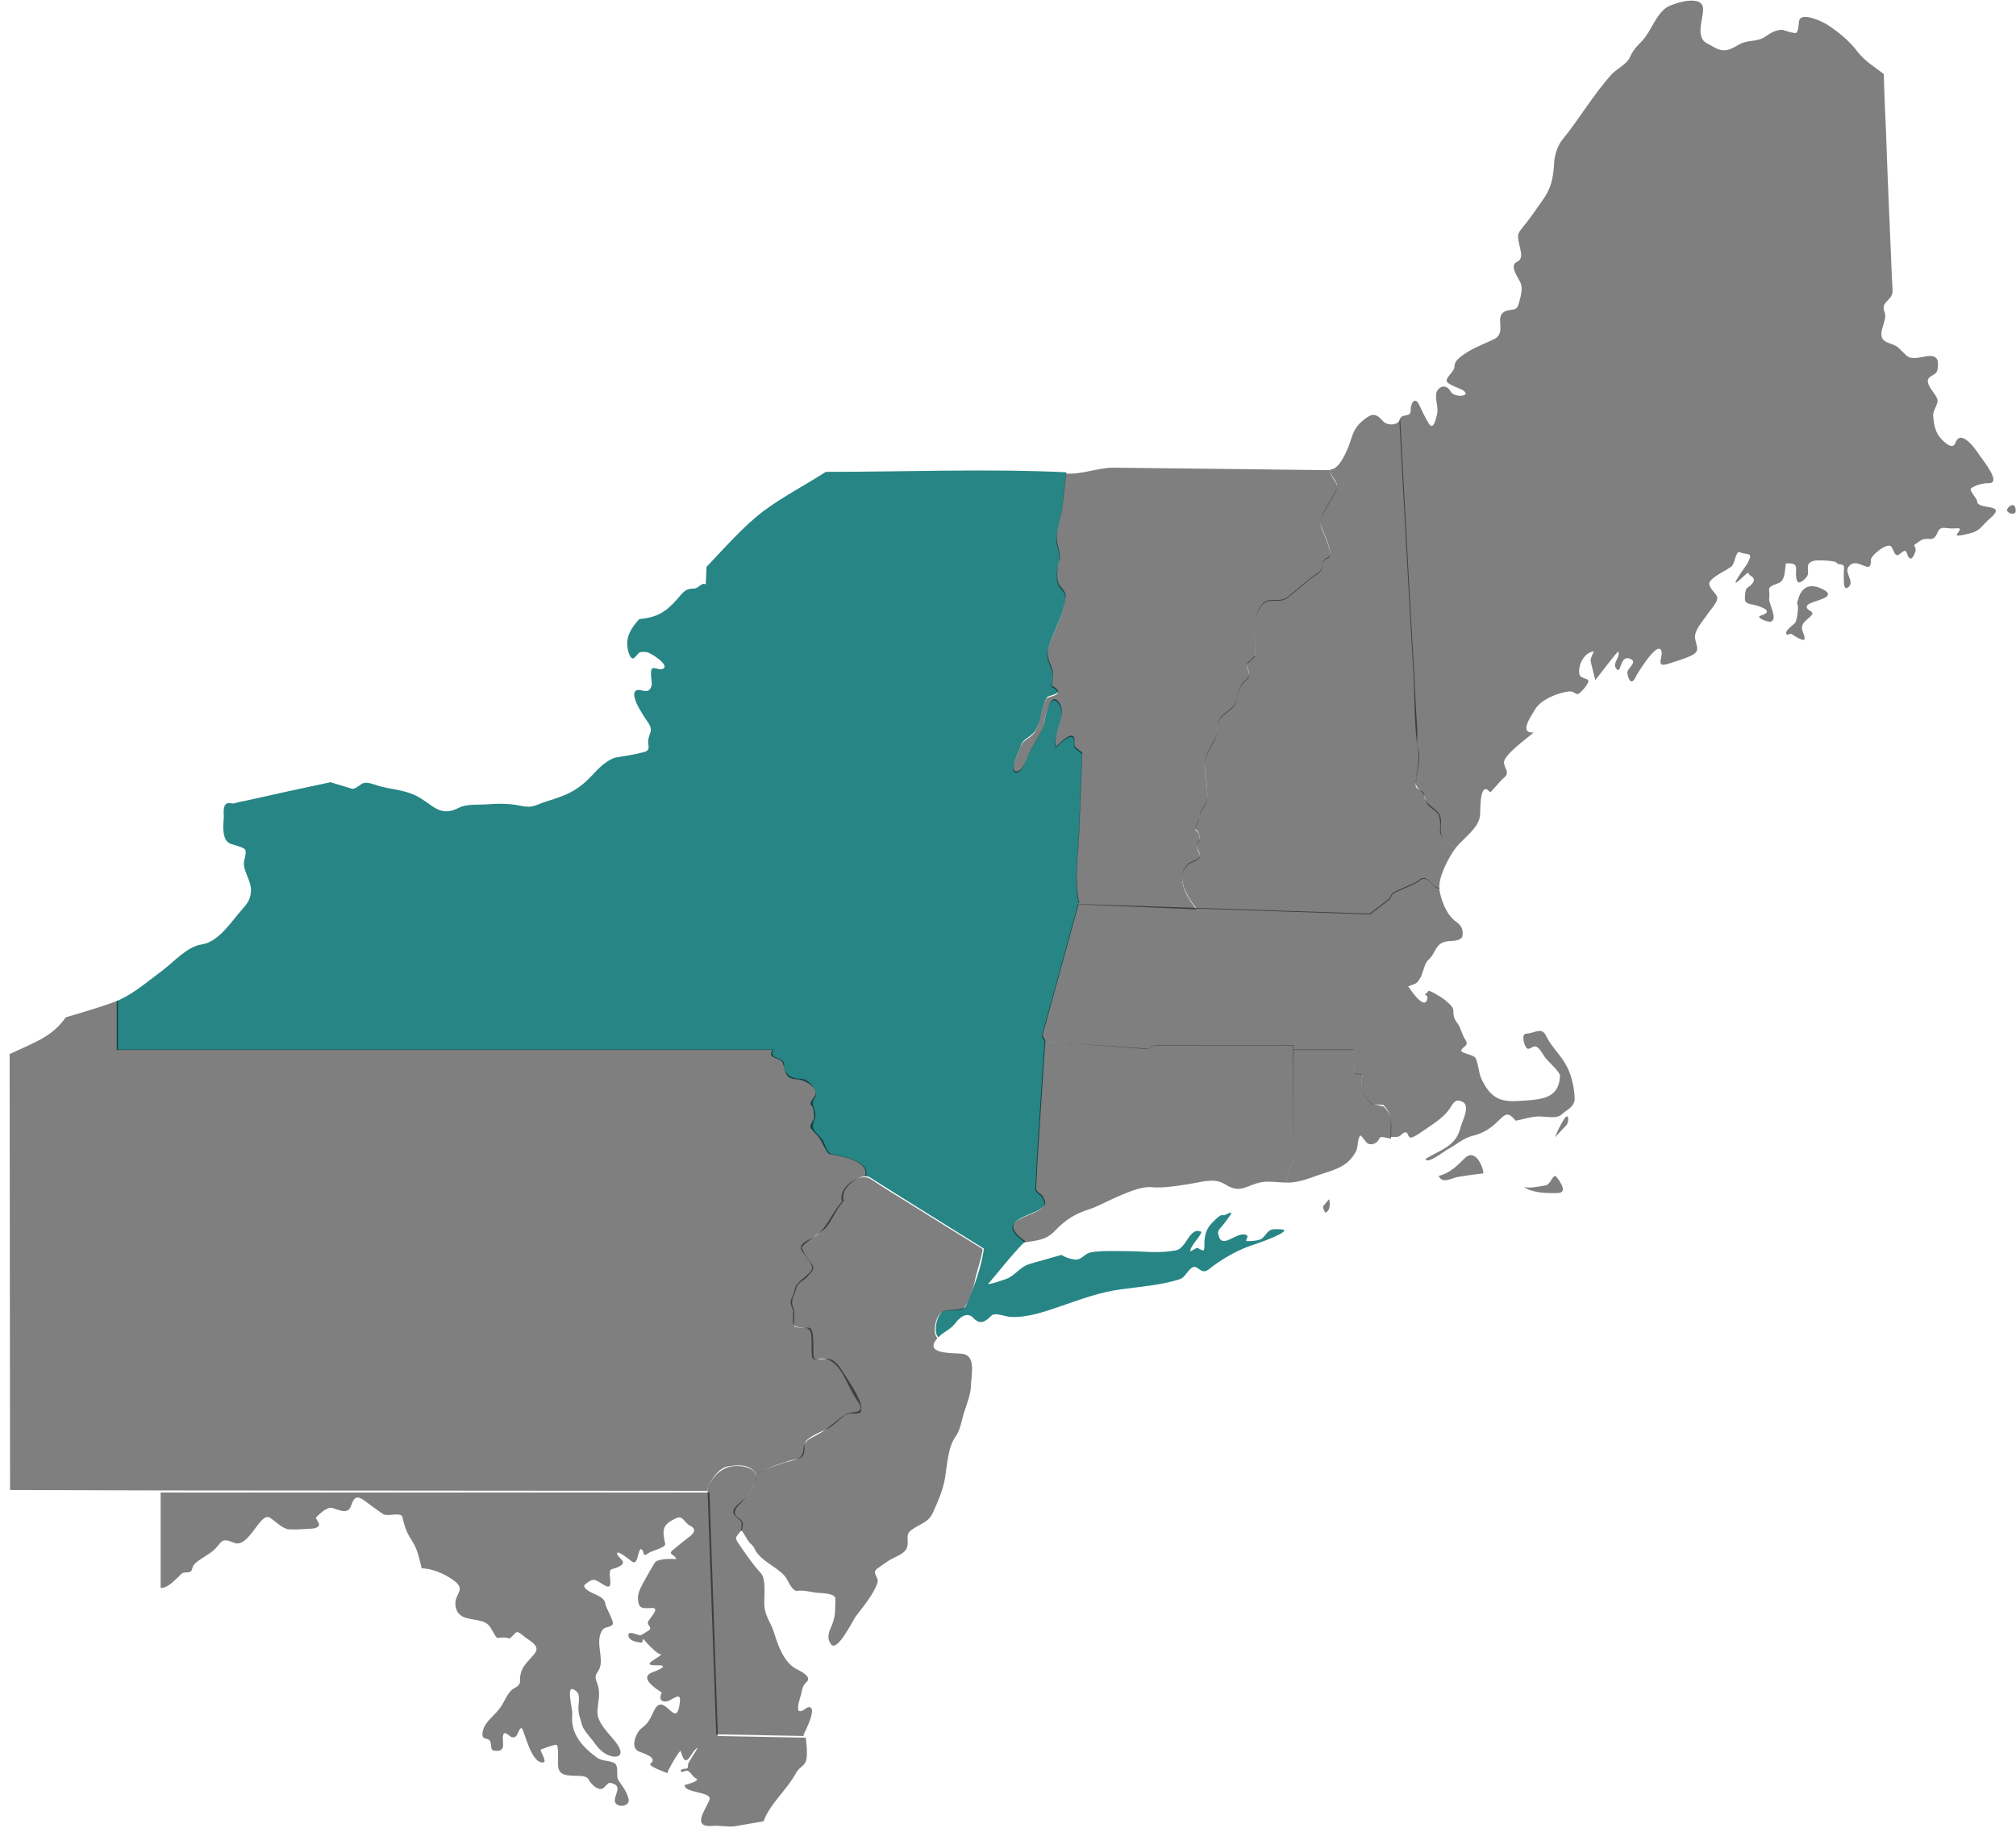 
<svg xmlns="http://www.w3.org/2000/svg" xmlns:xlink="http://www.w3.org/1999/xlink" viewBox="0 0 481.9 437.9">
    
<g>

<a xlink:href="new-york.html">
	<path fill="#288585" onmouseover="evt.target.setAttribute('fill', '#cccccc');" 
          onmouseout="evt.target.setAttribute('fill', '#cccccc');"
      
        d="M205.4,337.8c0.5-0.2,0.4-0.8,0.4-1.2L205.4,337.8L205.4,337.8z
		 M206.8,281.2c0.5,0,1,0.1,1.2,0.3c0.5,0.4,27.2,17,27.2,17c-0.7,4.7-2.4,9.3-4.3,13.7c-0.4,1.1-4.2,0.8-5.3,1.2
		c-1.7,0.7-2.6,5.1-1.3,6.3c1.3-1.4,2.7-1.7,4-3.3c1-1.4,2.9-3,4.4-1.3c1.7,1.8,3,0.7,4.3-0.6c0.8-0.8,3.4,0.2,4.3,0.3
		c4,0.3,8.4-1.2,12.1-2.5c5-1.7,9.4-3.4,14.7-4.1c4.4-0.6,9.7-1,13.9-2.4c1.3-0.4,1.8-2.1,3-2.8c1.3-0.8,2.1,2,4,0.4
		c2.6-2.1,6-4.1,9.1-5.3c0.8-0.3,8.9-2.9,8.9-4c0-0.3-2.5-0.3-2.9-0.2c-1.2,0.3-1.6,1.6-2.5,2.2c-0.6,0.5-2.5,0.6-3.3,0.6
		c-1.3,0.1,1-1.4-0.9-1.6c-2.2-0.2-5.1,3.2-6,0.6c-0.5-1.4-0.2-1.5,0.8-2.7c0.2-0.2,2.4-3,2.1-3.1c-0.6-0.1-1.5,0.8-2,0.6
		c-0.7-0.3-2.5,1.8-2.9,2.2c-1.1,1.2-1.5,2.9-1.5,4.5c0,2.1,0,2-1.7,1.1c-0.1-0.1-1.7,1-1.7,0.8c0.1-1.4,2.2-3.1,2.7-4.6
		c-2.9-1.4-3.5,3.9-6.1,4.4c-4.2,0.8-7.7,0.2-11.9,0.2c-2.5,0-6-0.2-8.5,0.3c-1.5,0.3-2.1,1.8-3.7,1.7c-1.1-0.1-2.3-0.5-3.3-1.1
		c-2.5,0.7-5,1.4-7.4,2.1c-2.4,0.7-3.2,2.3-5.2,3.4c-0.4,0.2-4.6,1.7-4.9,1.4c0.1,0.1,8-9.9,9-10.1c-9.3-6.4,6.2-6,4.5-9.9
		c-0.7-1.7-0.7-1-1.8-2.2c-0.3-0.3-0.2-0.8-0.2-1.2c0.1-1.9,0.2-3.8,0.3-5.8c0.6-9.6,1.2-19.2,1.9-28.9c0,0,0,0,0,0l-0.7-1.3
		l8.7-31.6h0.1c-1.3-5.5-0.2-11.7,0-17.3c0.2-6.2,0.5-12.5,0.7-18.7c-0.5-0.4-1.1-0.8-1.6-1.3c-0.6-0.5,0-1.7-0.4-2.4
		c-0.8-1.5-4.3,2.4-4.3,2.3c-0.8-3.5,3.3-8.3,0.3-11.1c-1.6-1.5-2.7,3.3-2.9,4.4c-0.5,3.3-2.4,5.2-3.8,8.2c-0.6,1.2-1.5,4.4-3,4.4
		c-1.9,0.1,0.5-4.5,0.8-5.6c0.6-2.6,3-2.4,4-4.7c1.1-2.3,1.2-5.4,2.5-7.4c0.4-0.6,4.8-0.8,1.3-2.7c-0.2-0.1,0.2-3,0.1-3.4
		c-0.5-2-1.7-3.4-1.1-5.7c0.8-2.8,2.3-5.5,3.2-8.3c0.4-1.3,0.8-2.6,0.9-3.9c0.2-1.2-1-2.1-1.6-3.1c-0.6-1-0.4-4.4,0.1-5.4
		c0.6-1.7-0.7-4.1-0.6-5.9c0.1-2.1,0.9-4.1,1.2-6.1c0.5-3.1,0.7-6.2,1.1-9.3c-19.1-0.9-38.4-0.1-57.5-0.1
		c-4.8,3.1-10.2,5.9-14.8,9.3c-4.9,3.7-9.4,8.9-13.7,13.4l-0.2,4.2c-1-0.6-1.7,1-2.8,1c-2.1,0-2.5,0.8-4,2.5
		c-2.8,3.2-4.9,4.4-9.1,4.8c-1.7,1.9-3.2,4-2.8,6.7c0,0.4,0.6,3.5,1.7,2.5c1.2-1.2,0.8-1.5,2.9-1.3c0.9,0.1,5.4,3,4,3.9
		c-0.8,0.5-1.6-0.1-2.4-0.1c-1.1,0-0.3,3.4-0.4,4c-0.6,2.9-2.9,0.5-3.9,1.5c-1.4,1.3,2.4,6.6,3.2,7.8c1,1.7,0.2,2-0.1,3.7
		c-0.3,1.5,0.8,2.6-1.1,3.1c-2.2,0.6-4.5,0.9-6.8,1.3c-2.7,0.9-4.4,3.1-6.3,5c-3.2,3.2-5.8,4.1-9.9,5.4c-3,0.9-3.3,1.8-6.6,1.1
		c-2.9-0.6-5.3-0.5-8.2-0.3c-1.9,0.1-4.7-0.1-6.4,0.8c-4.8,2.5-6.4-1.1-10.5-3c-2.8-1.3-5.7-1.4-8.6-2.2c-1-0.3-2.7-1-3.7-0.7
		c-0.9,0.3-1.5,1.2-2.6,1.4L79,187c-6.7,1.4-13.5,2.9-20.2,4.4c-0.8,0.2-1.8,0.3-2.6,0.6c-0.5,0.2-1.2-0.1-1.8,0
		c-1.2,0.4-0.9,2.3-0.9,3.3c-0.1,1.7-0.6,5.6,1.6,6.4c1.1,0.4,2.3,0.6,3.3,1.2c0.8,0.5-0.1,2.7-0.1,3.4c-0.1,2,1.7,4.2,1.7,6.5
		c-0.1,2.2-0.8,3.1-2.2,4.7c-2.7,3-5.5,7.7-9.7,8.3c-3.4,0.5-6.7,4.3-9.4,6.3c-3.4,2.5-6.9,5.6-10.8,7.2l0,11.7l156.8,0
		c-1.6,2.1,2,1.8,2.4,3.1c0.7,1.9,0.4,3.8,3.3,3.9c1.4,0,5.1,1.6,4.5,3.8c-0.2,0.5-1.6,1.8-1,2.4c0.7,0.7,0.6,1.9,0.7,2.8
		c0.1,0.8-1.3,1.9-0.8,2.7c0.5,0.7,1.2,1.3,1.8,2c0.7,0.8,2,4.1,2.7,4.2C200.9,276.4,207.9,277.4,206.8,281.2
		C207.3,281.2,206.9,280.8,206.8,281.2z"/>
</a>
    
<a xlink:href="maine.html">

		<path opacity=".5" d="M347.9,202.8c1.8-2.4,5.8-4.9,5.9-8.1c0.1-1.5-0.1-8.3,2.4-5.3
			c0.1,0.1,2.5-2.8,3.1-3.3c1.8-1.3,0.4-2.2,0.2-3.7c-0.2-1.9,5.7-6,7.1-7.3c-3.8,0.3-0.3-4.3,0.4-5.6c1.4-2.3,5.4-3.9,8-4.2
			c1.7-0.2,1.6,1.5,3,0c0.3-0.3,2.4-2.5,1.4-2.9c-1.5-0.6-2.1-0.5-1.9-2.5c0.2-1.8,1.5-4,3.6-4.2c-0.2,0-0.9,1.8-0.9,2.1
			c0,0.5,1.2,4.8,1.1,4.8c0.1,0,5.4-7.1,5.5-6.8c0.7,1.3-1.8,2.9-0.2,4.3c0.9,0.7,0.7-3.3,2.8-2.7c2.5,0.7-0.6,2.4-0.4,3.5
			c0.3,1.9,1.1,3,2.1,0.7c0.2-0.4,5-8.4,6-6.1c0.6,1.5-1.6,4.2,1.6,3.2c1.8-0.6,3.7-1.1,5.4-1.9c2.4-1.1,1.5-2,1.1-4.1
			c-0.4-1.9,2-4.4,2.9-5.8c0.6-1,2.9-3.2,2.3-4.4c-0.5-1-2.6-2.5-1.5-3.7c1.4-1.5,3.4-2.2,5-3.4c0.8-0.6,1-3.7,1.9-3.4
			c2.1,0.8,3.4-0.2,1.9,2.7c-0.2,0.4-3.1,4.2-2.8,4.6c0.1,0.2,2.2-1.8,2.4-2c0.9-0.8,0.5-0.1,1.1,0.3c1.7,0.9,0.5,2.1-0.7,2.9
			c-0.6,0.4-0.6,2.2-0.6,2.8c0.1,1.2,1.7,1.1,2.6,1.4c1.7,0.5,4.4,1.5,1.1,2.5c-1.2,0.4,1.7,1.6,2.5,1.4c1.8-0.6-0.6-4.4-0.4-5.5
			c0.3-2.6-1-2.5,2.2-3.7c1.7-0.6,1.5-3.1,1.8-4.7c3.9-0.3,1.7,1.8,2.7,4.2c0.4,1.1,2.3-0.8,2.5-1.4c0.4-1.4-0.7-2.7,1.3-3.4
			c0.8-0.3,5.3-0.1,5.6,0.4c0.3,0.7,1.9,0,1.8,1.3c-0.1,1.3-0.1,2.5,0,3.9c0.1,0.8,0.4,1.3,1.2,0.5c1.2-1.3-1.1-3.3-0.2-4.6
			c2-3,5.6,2.4,5.4-1.7c0-1.2,4.1-4.4,4.9-3.2c0.8,1.1,0.8,2.8,2.2,1.6c1.9-1.7,1.2,0.7,2.3,1.2c0.6,0.3,1.3-1.6,1.3-2
			c0-1.6-1.2-0.6,0.9-2.1c2.1-1.5,3.1,0.7,4.3-2c0.6-1.6,1.6-1.2,2.9-1.1c1.8,0.2,3.4-0.7,1.8,1.4c-0.7,0.9,3.5-0.3,3.8-0.4
			c1.8-0.6,2.5-2,3.9-3.2c4.8-4-2.9-2-2.9-4.3c0-0.6-2.1-2.7-1.4-3.1c1.2-0.8,2.8-1.2,4.2-1.2c3.1,0-1.3-5.3-2.3-6.8
			c-1-1.5-4.4-6.3-5.7-2.8c-0.7,2-3.2-0.7-3.8-1.5c-1.1-1.4-1.4-3.4-1.5-5.1c-0.1-1.2,1.4-2.9,1-3.9c-0.5-1.3-1.6-2.2-2.1-3.5
			c-0.9-2.2,1.8-1.9,2.1-3.4c0.3-1.7,0.4-3.5-1.9-3.4c-1.5,0.1-3,0.7-4.5,0.4c-1.2-0.2-2.4-2.3-3.7-2.9c-1-0.5-2.7-0.8-3.1-1.8
			c-0.8-1.8,1.3-4.3,0.6-6.1c-1.1-2.8,2-2.7,1.9-5.3c-0.1-1.3-0.1-2.6-0.2-3.9c-0.5-11.6-1-23.2-1.4-34.7c-0.2-4.4-0.4-8.7-0.5-13.1
			c-2.2-1.7-4.7-3.2-6.4-5.5c-2-2.6-4.4-4.5-7.1-6.3c-0.9-0.6-6-3.1-6.7-1.1c-0.2,0.6-0.1,3.2-1,3.1c-1.1-0.1-2.1-0.5-3.1-0.8
			c-1.7,0.1-2.8,0.8-4.1,1.7c-1.6,1.1-3.5,0.8-5.2,1.4c-1.2,0.4-2.1,1.2-3.3,1.6c-2.3,0.7-3.3-0.4-5.3-1.4c-3-1.5-0.9-5.9-1-8.3
			c-0.1-3.6-7.1-1.3-8.6-0.4c-2.7,1.7-3.8,5.8-6,8.1c-1.4,1.4-2.2,2.3-3,4.1c-0.7,1.4-3,2.6-4.1,3.7c-4.5,4.9-7.9,10.9-12.1,16
			c-1,1.3-1.7,3.6-1.8,5.2c-0.2,3.9-0.7,6.3-3,9.4c-1.3,1.8-2.6,3.8-4,5.5c-1.6,2-2,2.1-1.3,4.9c0.3,1.5,1,3.3-0.6,4
			c-2,0.9,0.5,4,0.9,5.1c0.6,1.5-0.1,3.5-0.5,5c-0.4,1.5-1.2,1.2-2.5,1.5c-4,0.9,0.1,5.2-3.4,6.9c-2.5,1.2-5.1,2.1-7.3,3.7
			c-0.8,0.6-2.1,1.5-2.1,2.6c0,1.5-1.9,2.5-1.9,3.6c0,0.9,3.2,1.8,3.9,2.3c2.3,1.5-2.2,1.9-3,0.2c-0.7-1.3-2.1-1.5-3-0.3
			c-1.1,1.4,0.3,4.1-0.2,5.8c-0.2,0.8-0.8,4.2-2,2.2c-0.9-1.5-1.6-3-2.3-4.5c-1-2-2-0.3-2,1.3c0.1,2.1-2.2,0.5-2.7,2.5
			c1.1,20.4,2.2,40.8,3.4,61.2c0.3,5.9,0.1,12.1,1.1,17.9c0.3,1.8-0.2,3.8-0.4,5.6c-0.3,2.8-0.4,2.5,1.5,4.4
			c0.9,0.9,0.3,2.1,1.5,3.1c0.8,0.7,2.1,1.4,2.4,2.4c0.3,1.1,0.3,2.4,0.2,3.6C344.3,200.3,346.8,201.8,347.9,202.8L347.9,202.8z
			 M479.7,122c0.5,1,2.4,1.3,2.1-0.3C481.6,120,480,120.9,479.7,122L479.7,122z M429.6,144.4c0.6-3.9,2.7-5.2,6-3.6
			c4.2,2.1-2.6,2.8-3.5,3.8c-1,1.3,1.8,1.4,1,2.4c-1,1.2-2.7,1.8-2.3,3.6c0.1,0.5,1.3,2.8-0.1,2.3c-0.9-0.3-1.6-0.8-2.4-1.3
			c-0.5-0.3-0.8,0.3-1.1,0.1c-1.1-0.6,1.6-2.4,1.9-2.8C429.5,148.5,430.1,144.7,429.6,144.4C430,142.1,429.5,144.3,429.6,144.4z"/>
	</a>

    
<a xlink:href="new-hampshire.html">
    
	<path opacity=".5" d="M347.9,202.8c-1-0.9-3-2.1-3.4-3.5c-0.3-1.1,0.1-2.5-0.1-3.6
		c-0.3-2.6-3.8-2.8-3.9-5.5c0-1.3-2.1-1.4-2.1-2.4c0-0.7,0.2-1.4,0.2-2.1c0.2-1.7,1-4.5,0.5-6.3c-0.5-1.4-0.3-3.3-0.3-4.8
		c-0.3-4.2-0.5-8.3-0.7-12.5c-1.2-20.6-2.3-41.3-3.4-61.9c-0.4,1.5-3,1.6-4,0.6c-1.8-2.1-2.7-2.1-4.9-0.3c-2.3,1.9-2.4,3.4-3.4,6.1
		c-0.6,1.5-2.3,5.6-4.3,5.6h0c-0.2,1.9,1.5,2.5,1.5,4c0,0.8-0.8,2-1.2,2.7c-1.1,2.2-3.4,4.8-2.5,7.2c0.5,1.2,3.1,6.6,1.6,7.1
		c-1.4,0.5-1.1,1.5-1.6,2.7c-0.4,1-1.6,1.5-2.4,2.1c-1.9,1.5-3.8,3.2-5.7,4.7c-2,1.6-4.7-0.4-6.4,2.1c-2.2,3.1-1.3,8.3-1.4,11.9
		c-0.5,0.4-0.9,1.1-1.4,1.4c-1.5,0.9,0.8,2.8-0.3,3.9c-2,2-2,2-2.6,4.9c-0.6,3-3.4,3.1-4.4,5.4c-0.4,0.9-0.2,2-0.4,3
		c-0.2,1.2-1.1,2.3-1.6,3.4c-1,2-1.6,2.8-1.3,5c0.3,2.2,0.6,4.5,0.6,6.7c0,2.1-1.9,3.1-1.9,5.2c0,0.4-1.4,2.6-0.8,2.8
		c0.7,0.2,0.8,1.6,0.9,2.2c-0.8,1.2-0.9,1.7-0.3,2.9c1.2,2.2-1.6,2-2.7,3.2c-3,3.1,0.2,8,2.2,10.5l41.5,1.4l4.7-3.6l0.7-1.3
		c2.1-1.2,4.4-1.8,6.4-3.1c1.9-1.8,2.9,1.6,4.8,1.9C343.7,209.8,346.3,204.9,347.9,202.8C347,202,347.4,203.4,347.9,202.8z"/>
</a>
    
    
<a xlink:href="vermont.html">
	<path opacity=".5" d="M257.9,216.2c-1.3-5.5-0.2-11.7,0-17.3c0.2-6.2,0.5-12.5,0.7-18.7
		c-0.5-0.4-1.1-0.8-1.6-1.3c-0.6-0.5,0-1.7-0.4-2.4c-0.8-1.5-4.3,2.4-4.3,2.3c-0.8-3.5,3.3-8.3,0.3-11.1c-1.6-1.5-2.7,3.3-2.9,4.4
		c-0.5,3.3-2.4,5.2-3.8,8.2c-0.6,1.2-1.5,4.4-3,4.4c-1.9,0.1,0.5-4.5,0.8-5.6c0.6-2.6,3-2.4,4-4.7c1.1-2.3,1.2-5.4,2.5-7.4
		c0.4-0.6,4.8-0.8,1.3-2.7c-0.2-0.1,0.2-3,0.1-3.4c-0.5-2-1.7-3.4-1.1-5.7c0.8-2.8,2.3-5.5,3.2-8.3c0.4-1.3,0.8-2.6,0.9-3.9
		c0.2-1.2-1-2.1-1.6-3.1c-0.6-1-0.4-4.4,0.1-5.4c0.6-1.7-0.7-4.1-0.6-5.9c0.1-2.1,0.9-4.1,1.2-6.1c0.5-3.1,0.7-6.2,1.1-9.3
		c3.7,0.3,7.6-1.4,11.4-1.4c6,0.1,11.9,0.1,17.9,0.2c11.3,0.1,22.7,0.3,34,0.4c-0.2,1.9,1.5,2.5,1.5,4c0,0.8-0.8,2-1.2,2.7
		c-1.1,2.2-3.4,4.8-2.5,7.2c0.5,1.2,3.1,6.6,1.6,7.1c-1.4,0.5-1.1,1.5-1.6,2.7c-0.4,1-1.6,1.5-2.4,2.1c-1.9,1.5-3.8,3.2-5.7,4.7
		c-2,1.6-4.7-0.4-6.4,2.1c-2.2,3.1-1.3,8.3-1.4,11.9c-0.5,0.4-0.9,1.1-1.4,1.4c-1.5,0.9,0.8,2.8-0.3,3.9c-2,2-2,2-2.6,4.9
		c-0.6,3-3.4,3.1-4.4,5.4c-0.4,0.9-0.2,2-0.4,3c-0.2,1.2-1.1,2.3-1.6,3.4c-1,2-1.6,2.8-1.3,5c0.3,2.2,0.6,4.5,0.6,6.7
		c0,2.1-1.9,3.1-1.9,5.2c0,0.4-1.4,2.6-0.8,2.8c0.7,0.2,0.8,1.6,0.9,2.2c-0.8,1.2-0.9,1.7-0.3,2.9c1.2,2.2-1.6,2-2.7,3.2
		c-3,3.1,0.2,8,2.2,10.5L257.9,216.2z"/>
</a>
    
    
<a xlink:href="maryland.html">
	<path opacity=".5" d="M249.7,249l-0.7-1.3l8.7-31.6l69.7,2.3l4.7-3.6l0.7-1.3
		c2.1-1.2,4.4-1.8,6.4-3.1c1.9-1.8,2.9,1.6,4.8,1.9c0.4,2.8,1.7,6.3,4,8c1.2,0.8,1.8,1.8,1.6,3.3c-0.1,1.4-2.5,1.3-3.5,1.4
		c-3.2,0.4-2.7,2.8-4.8,4.6c-0.6,0.4-1.2,2.9-1.6,3.8c-1.1,2-1.1,1.6-3.1,2.4c0.1,0,3.9,6.2,4.6,2.9c0.1-0.4-0.1-0.7-0.5-0.9
		c-0.2-0.3,0.7-0.5,0.7-0.9c0.1-0.4,3.5,1.7,3.8,2c0.6,0.5,2.2,1.7,2.2,2.6c0,2.2,0.4,2.1,1.3,3.6c0.6,1.1,0.9,2.5,1.6,3.5
		c1,1.5-0.8,1.5-1,2.6c-0.1,0.5,3,1,3.4,1.7c0.8,1.7,0.7,3.7,1.6,5.4c2.5,5,5.2,5.2,10.1,4.8c4.5-0.3,8.2-0.7,8.5-5.8
		c0.1-1.1-3-3.6-3.7-4.7c-0.5-0.7-1.1-2-2-2.4c-0.8-0.3-1.6,0.9-2.2,0.4c-0.6-0.4-1.5-3.4-0.2-3.5c1.8,0,3.7-1.7,4.7,0.4
		c1.3,2.7,3.5,4.6,4.9,7.2c1.2,2,2,5.7,2,8c0,1.9-1.9,2.6-3.1,3.7c-1.2,1.2-4.1,0.4-5.8,0.5c-1.8,0.1-3.4,0.7-5.2,1
		c-1.6-1.9-2.2-1.9-3.9-0.2c-2,2-3.6,3.1-6.3,3.8c-2.5,0.6-4.1,2.3-6.3,3.4c-0.8,0.5-4.9,3.6-5,2.1c3.7-2.2,7.2-3,8.3-7.4
		c0.3-1.4,2.5-5.2,0.5-6.2c-1.7-0.9-2.2,0.3-3.2,1.8c-1.5,2.2-4.5,3.9-6.6,5.4c-0.6,0.4-1.3,0.9-2,1.2c-1.4,0.6-1-0.9-1.7-1.1
		c-0.5-0.1-1.1,0.5-1.4,0.8c-0.5,0.4-1.7,0.3-2.3,0.3c0-2.9,0.6-5.5-1.8-7.7L328,264c-2.5-2-2.8-4.1-2.3-7.1l-2-0.2l-0.1-5.7h-14.5
		v-1l-33.1-0.1c-0.5,0.3-1,0.6-1.6,0.9L249.7,249L249.7,249L249.7,249z M316.3,288.3c-0.2,0.5,0.5,1.6,0.5,1.6
		c1.5-0.5,1-3.2,0.9-3.2C317.2,287.1,316.8,287.9,316.3,288.3L316.3,288.3z M371.7,272c-0.1-0.1,2.8-3.1,2.8-3.1
		c0.6-0.9,0.5-3.1-0.6-1.4C373.1,268.8,372.2,270.4,371.7,272L371.7,272z M364.2,283.7c2,1.5,5.7,1.6,8.1,1.5c3.1,0-0.4-4.1-0.5-4.1
		c-0.8,0-1.2,2.2-2.5,2.3C368.2,283.6,365.2,284.2,364.2,283.7L364.2,283.7z M343.9,281.1c0.9,2.1,3.2,0.4,4.9,0.2
		c1.9-0.3,3.9-0.6,5.8-0.8c-0.1-1.7-2-6.1-4.5-3.6C348.3,278.7,346.5,280.5,343.9,281.1z"/>
</a>
    
    
<a xlink:href="rhoad-island.html">
	<path opacity=".5" d="M309.1,250.9h14.5l0.1,5.7l2,0.2c-0.5,3-0.2,5.1,2.3,7.1l2.7,0.6
		c2.4,2.1,1.8,4.8,1.8,7.7c-0.5,0-2.5-0.7-2.7-0.2c-0.4,1.1-1.6,1.9-2.8,1.4c-0.5-0.2-1.7-2.3-1.9-1.9c-0.7,1.1-0.4,2.7-1,3.8
		c-1.8,3.3-4.3,4.1-7.7,5.2c-3,0.9-5.6,2.3-8.9,2.2v0c-0.1-1.7,1.7-5.1,1.7-5.1L309.1,250.9z"/>
</a>
    
<a xlink:href="conneticut.html">
	<path opacity=".5" d="M245,297c-9.3-6.4,6.2-6,4.5-9.9c-0.7-1.7-0.7-1-1.8-2.2
		c-0.3-0.3-0.2-0.8-0.2-1.2c0.1-1.9,0.2-3.8,0.3-5.8c0.6-9.6,1.2-19.2,1.9-28.9l24.8,1.7c0.5-0.3,1-0.6,1.6-0.9l33.1,0.1l0,27.7
		c0,0-1.8,3.4-1.7,5.1v0c-1.9,0-4-0.4-5.9-0.1c-3.5,0.6-5,2.9-8.6,0.6c-2.5-1.6-5.1-0.8-7.9-0.3c-3.1,0.5-6.9,1.2-10,0.9
		c-2.6-0.2-6.4,1.6-8.7,2.6c-2.1,0.9-3.9,2-6.1,2.7c-3.2,1-5.6,2.5-7.9,4.9C250.1,296.5,248,296.5,245,297
		C244.3,296.5,246.4,296.8,245,297z"/>
</a>
    
    
<a xlink:href="pennsylvania.html">
	<path opacity=".5" d="M169.1,356.4l0-0.9c1.1-1.9,2.4-4.3,4.7-4.9c2.3-0.5,6-0.7,7,2.1
		c2.2-1.8,4.6-2.4,7.3-3.3c1-0.4,2.2-0.4,3.2-0.9c1.4-0.7,0.8-2.2,1.1-3.5c0.4-1.5,4.6-3,5.9-3.7c1.2-0.8,2.1-1.8,3.3-2.7
		c1.5-1.2,2.4-0.3,3.9-0.9l0.4-1.2c-0.1-2.2-3-6.3-4.2-8.2c-0.8-1.3-1.8-2.9-3.3-3.4c-0.7-0.2-3.6,0.3-3.8-0.2
		c-0.5-1.3,0.4-6.9-1.2-7.3c-0.5-0.1-3.6,0.2-3.6-0.5c-0.1-1.6,0.4-3-0.3-4.6c-0.6-1.6,0.6-3,0.9-4.5c0.2-1.2,1.9-1.7,2.7-2.7
		c0.6-0.9,1.8-1.6,1.1-2.7c-0.9-1.3-2-2.6-2.5-4c-0.3-0.9,5-3.9,5.9-5.1c1.5-2,2.4-4.4,4.1-6.2c-1-2.6,2.7-5.9,5.3-5.9
		c1.1-3.6-5.5-4.8-8.1-5.3c-1.4-0.3-1.6-2.6-2.5-3.7c-1.6-1.9-2.7-2.1-1.7-4.6c0.9-2.1-1.3-3.3,0.1-5.2c1.1-1.6-1.6-4.5-3.2-4.5
		c-2.4,0-4.2-1-4.2-3.6c0-1.6-4.1-1.2-2.4-3.4l-156.8,0l0-11.7c-3.8,1.5-12.5,4-12.5,4c-3.2,4.8-8.3,6.3-13.4,8.8
		c0,34.6,0.1,69.2,0.1,103.8c0,0.1,0,0.3,0,0.4c12,0,23.9,0.1,35.9,0.1L169.1,356.4z"/>
</a>
    
    
<a xlink:href="new-jersey.html">
	<path opacity=".5" d="M180.7,352.7c0,0.1,0,0.2,0,0.2c-0.3,2.3-1.3,4.3-3.1,5.7
		c-0.7,0.6-2.9,2.2-2.2,3.3c1.4,2.1,2.3,1,1.7,3.9c0.7,0.4,1.5,2.6,2.4,3.3c0.9,0.8,0.8,1.2,1.3,1.9c1.7,2.5,5,3.6,6.9,5.9
		c0.6,0.7,1.6,3.6,2.9,3.4c1.3-0.2,2.9,0.2,4.2,0.4c1.1,0.2,5,0,4.9,1.6c-0.1,2.2,0.1,3.9-0.8,6.1c-0.7,1.6-1.4,3-0.3,4.6
		c1.4,2.2,5.1-5.3,5.9-6.5c1.8-2.4,4.2-5.2,5.2-8c0.6-1.6-1.6-2.4,0.1-3.6c1.2-0.8,2.4-1.8,3.7-2.4c1.3-0.7,3.1-1.3,3.4-2.9
		c0.3-1.5-0.5-2.8,0.9-3.8c2.3-1.7,4.1-1.7,5.3-4.4c1.2-2.7,2.3-5.2,2.8-8.1c0.5-3,0.7-7.5,2.6-10c1-1.4,1.4-3.8,1.9-5.5
		c0.7-2.2,1.7-4.5,1.7-6.8c0.1-2.6,1.3-7.2-2.4-7.4c-2.4-0.2-9,0.1-5.6-3.7c-1.3-1.2-0.5-5.1,0.9-6.1c1.3-1,4.6-0.1,5.5-1.2
		c0.9-1.1,2.1-4.4,2.4-5.8c0.5-2.9,1.6-5.3,2-8.2c-6.2-3.8-12.4-7.7-18.5-11.5c-2.8-1.7-5.5-3.4-8.2-5.2c-2.9-1.9-8.1,2.3-6.9,5.3
		c-2.2,2.4-3.3,5.6-5.8,7.9c-1.2,1.1-4.9,1.9-3.9,3.8c0.4,0.8,3,3.6,2.5,4.5c-0.8,1.6-3.7,3-4,4.4c-0.2,1.1-0.6,1.8-1,2.9
		c-0.5,1.1,0.6,2.1,0.5,3.1c-0.1,3.2-0.5,3.4,2.8,3.6c2.1,0.1,1.5,3.5,1.6,5c0.1,1.5-0.3,3,1.5,2.5c2.7-0.7,4.6,1.4,5.9,3.5
		c1.2,2.1,2.1,4.4,3.5,6.4c2.5,3.5-1.2,2.3-2.9,3.4c-2.2,1.4-4,3.3-6.3,4.6c-2.1,1.2-3.6,1.4-3.7,4c-0.2,2.4-3.1,2.3-4.9,3
		C184.8,350.6,182.8,351,180.7,352.7C180.8,352.8,181.6,352,180.7,352.7z"/>
</a>
    
    
<a xlink:href="maryland.html">
	<path opacity=".5" d="M121.8,391.7c1.9-1.5,1.3-2.3,3.5-0.5c1.3,1.1,4,2.2,2.5,4.1
		c-1.9,2.3-3.6,3.4-3.5,6.6c0,1.3-1.4,1.5-2.1,2.2c-1,1-1.6,2.6-2.4,3.8c-1.4,2.2-3.9,3.5-4.4,6c-0.2,1.1-0.1,1.6,1,1.8
		c1.6,0.3,0.4,2.6,1.7,2.8c3.5,0.5,1.5-2.7,2.3-4c0.4-0.7,1.6,0.8,2,0.8c1.5,0.3,1.3-1.8,2.2-2.2c0.6-0.3,2.2,8.7,5.3,8.2
		c0.9-0.1-0.7-2.6-0.7-3c0-0.1,3.4-1.3,3.8-1.2c0.7,0.2,0.2,4.8,0.5,5.7c0.5,1.6,2,1.6,3.5,1.7c0.9,0.1,3.2-0.2,3.7,0.9
		c0.5,1.1,2.6,3.1,3.7,1.9c1.2-1.2,1.1-1.4,2.6-0.7c1.6,0.8-0.6,3.2,0.1,4.4c0.9,1.3,3.7,0.7,3.1-1.1c-0.5-1.8-1.3-2.7-2.3-4.2
		c-0.9-1.2,0.4-3.8-1.4-4.4c-1.4-0.5-2.7-0.3-3.9-1.2c-3.5-2.6-6.3-5.7-5.8-10.3c0.1-1.1-1.4-6.5,0.1-6c1.9,0.7,1.5,2.2,1.4,3.9
		c-0.2,1.9,0.4,3,0.9,4.9c0.2,0.7,1.5,2.3,2,2.9c0.8,0.9,1.4,2,2.4,2.9c2.4,2.3,6.8,2.3,3.6-1.9c-1.6-2.1-4.5-4.6-4.4-7.4
		c0.1-2,0.7-3.9,0.2-5.9c-0.3-1.4-1.2-2.1-0.1-3.6c1.8-2.4-0.5-6.3,0.7-9.2c0.8-1.9,1.7-1,2.8-2c0.6-0.6-1.6-4-1.7-5
		c-0.2-1.7-2.6-2.2-3.9-3c-0.3-0.2-1.6-1-1-1.6c2-1.6,2.2-1.4,4.4,0c3.3,2.1,0.5-3.3,2.1-3.7c0.8-0.2,1.7-0.5,2.3-1
		c1.1-0.9-1-1.8-1.1-2.7c-0.1-1.1,3.3,1.7,3.3,1.7c1.8,1.6,1.5-2.3,2.4-2.8c0.4,0.2,0.6,0.6,0.6,1c0.3,0.9,0.9,0.1,1.5-0.2
		c0.5-0.3,3.9-1.2,3.7-2c-0.7-3.4-0.8-4.6,2.7-6.2c1.5-0.7,2,1.2,3.2,1.8c1.4,0.7,1.3,1.5,0.1,2.5c-1.4,1.1-2.7,2.1-4,3.2
		c-1.7,1.3,0.5,1.2,0.6,2.3c0,0-4.4-0.3-5.1,0.9c-0.8,1.3-1.5,2.5-2.2,3.8c-0.7,1.3-1.8,3-1.8,4.5c0,2.8,1.1,2.6,3.3,2.5
		c2.2-0.1-0.6,2.5-0.9,3.3c-0.3,0.8,0.9,1.1,0.4,1.9c-0.2,0.2-1.9,1.2-2.1,1.3c-0.6,0.2-3-1.3-3,0c0,1.4,2.2,1.7,3.3,1.8
		c0-0.1,0.2-1,0.4-0.9c-0.5-0.2,4,4.7,4.3,3.5c-0.2,0.9-5.6,2.9-1.2,2.8c3.3-0.1,0.3,1.2-1.1,1.7c-3.2,1.2,0.8,3.9,2.3,4.8
		c-1.1,2.2,0.7,2.6,2.2,1.7c1.4-0.8,2.4-1.4,2.1,0.7c-0.8,7-3.7-2.9-6.1,1.8c-0.9,1.8-1.3,3.1-3,4.3c-1.3,0.9-2.9,4.7-0.7,5.6
		c0.9,0.4,4.7,1.4,2.8,2.9c-0.8,0.6,4,2.2,4,2.3c0.1-0.7,3-5.7,3.2-5.3c0.2,0.4,0.7,3.2,1.9,1.8c0.6-0.7,1.3-2.2,2.2-2.6
		c-0.1,0.1-1.8,3-2.2,3.6c-0.3,0.4,0.1,1.4-0.6,1.4c-0.2,0-1.8,0.1-1.1,0.8c0.1,0.1,1-0.3,1.1-0.3c1-0.1,1.4,1.4,2.3,1.8
		c1.5,0.6-2.6,1.6-2.6,1.6c-0.5,1.9,6.6,1.6,5.9,3.5c-0.7,2.1-4.5,6.7,0.6,6.3c2.1-0.2,3.9,0.4,5.9,0c2.1-0.4,4.2-0.7,6.4-1.1
		c1.6-4.3,5.6-7.5,7.8-11.6c0.9-1.6,2.3-1.6,2.5-3.5c0.2-1.6,0-3.3-0.2-4.9l-21-0.4l-2-58.2l-131.2,0l0,0h0l0,22.8
		c1.6,0.1,3.2-1.7,4.3-2.7c0.6-0.6,0.8-1,1.8-1c1.9,0,1-0.9,2-2c0.9-1,3.1-2.1,4.2-3c2.4-1.9,1.8-3.6,5.2-2.1c3.6,1.5,6.2-7.4,8.6-6
		c1.3,0.8,3,2.7,4.6,2.8c1.9,0.1,3.9-0.1,5.8-0.2c2.9-0.6,0.2-2.2,0.7-2.7c0.8-0.8,2.6-2.6,3.9-2.2c1.6,0.5,3.7,1.6,4.4-0.5
		c0.7-2,1.3-2.7,3.3-1.2c1.4,1,2.8,2.1,4.3,3.1c1.1,0.8,4.4-0.6,4.7,0.8c0.5,2.2,0.9,3.5,2.2,5.5c1.5,2.3,1.7,4.1,2.4,6.7
		c2.6,0.1,5.4,1.3,7.5,2.8c3.5,2.5,0.1,3.1,0.6,6.3c0.7,4.2,5.8,2.3,7.9,4.5c0.8,0.8,1.3,2.5,2.1,3.1
		C119.1,391.5,120.8,391.3,121.8,391.7C122.2,391.3,121.3,391.5,121.8,391.7z"/>
</a>
    
    
<a xlink:href="delaware.html">
	<path opacity=".5" d="M192.1,415c0-0.2,0-0.4,0-0.4c0.4-0.7,3.3-6.5,1.3-6.5
		c-0.8,0-1.6,1.3-2.4,0.9c-0.7-0.4,0.3-3.3,0.5-4c0.2-1,0.4-2.1,1.2-2.8c1.7-1.4-1.6-2.8-2.5-3.3c-2.8-1.6-4.2-5.4-5.1-8.4
		c-0.8-2.7-2.3-4.1-2.4-6.9c-0.1-1.9,0.5-6-0.8-7.5c-1.7-1.8-3.2-4-4.6-6c-0.5-0.7-1.1-1.5-1.4-2.3c-0.1-0.3,1.2-2,1.4-1.9
		c0.4-1.9,0.6-2-0.9-3.1c-1.3-1-0.7-2,0.2-3c2.1-2.2,3.1-2.9,4-6c0.9-2.9-3.4-3.6-5.4-3.3c-3.1,0.5-4.6,2.4-6.1,5l2.1,59.1
		L192.1,415z"/>
</a>
    </g>
</svg>

